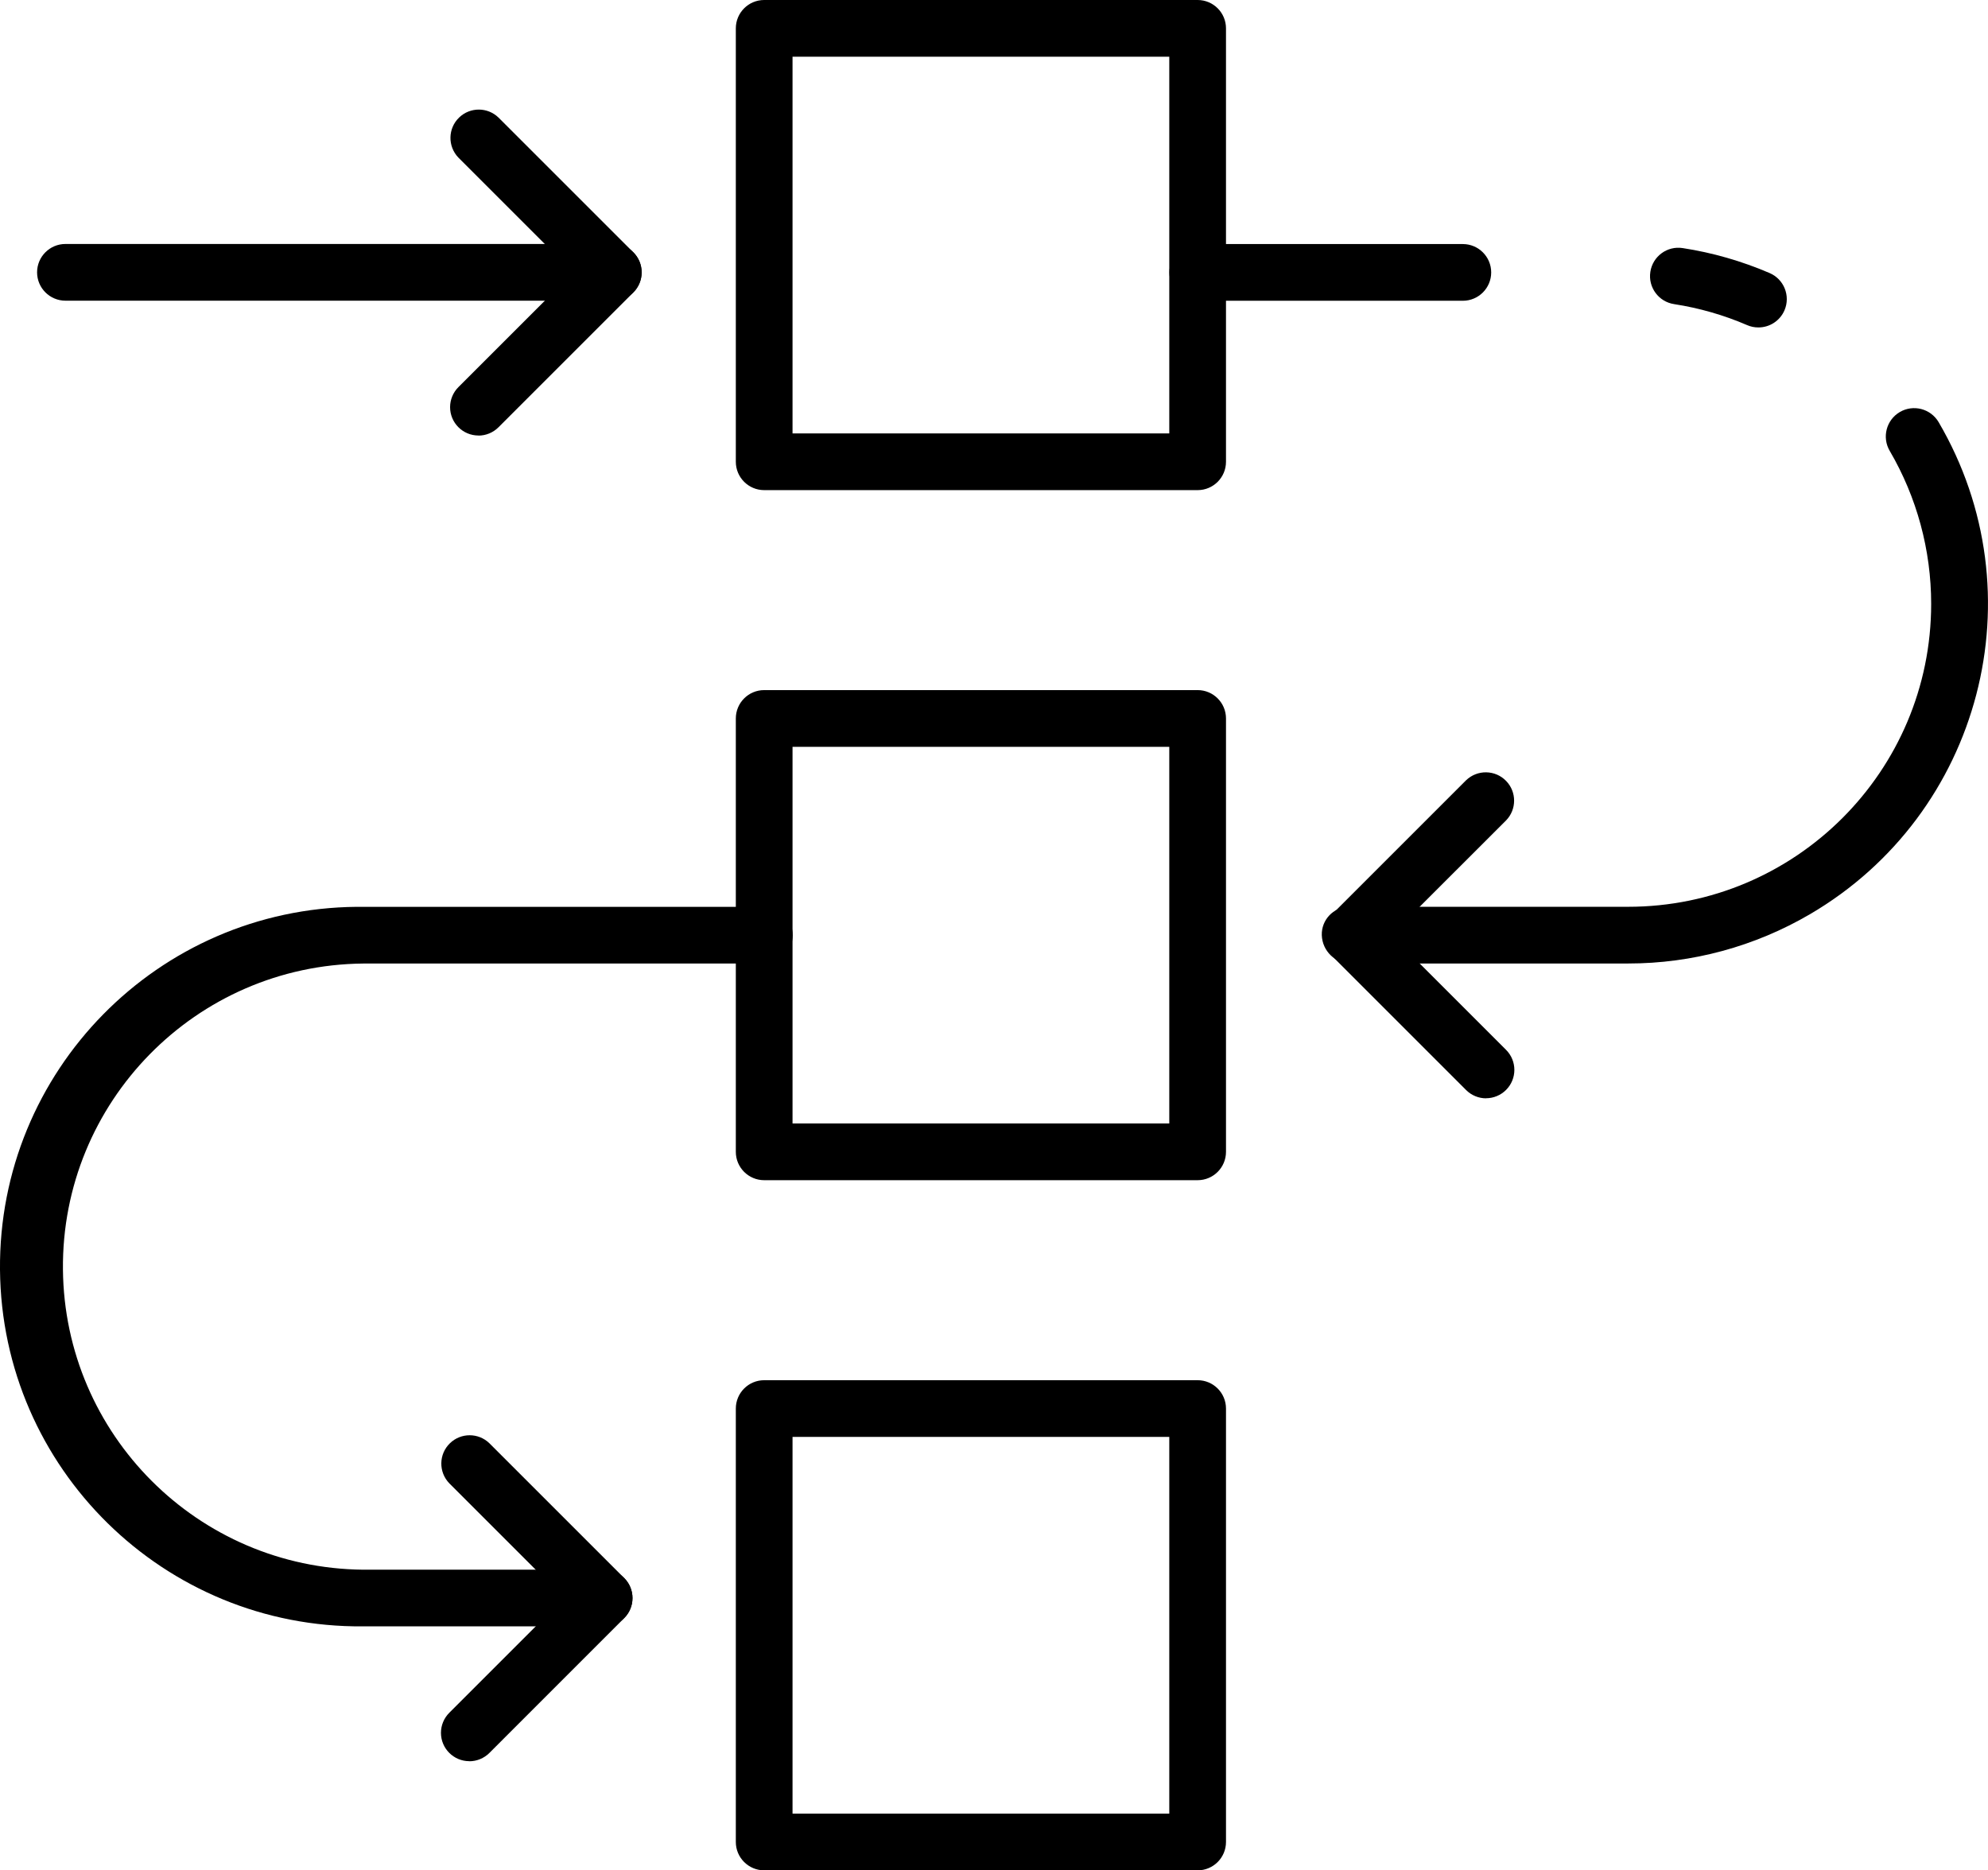 <?xml version="1.0" encoding="UTF-8"?><svg id="a" xmlns="http://www.w3.org/2000/svg" viewBox="0 0 485.15 456.51"><path d="M292.27,119.63h-105.78c-3.82,0-6.92-3.1-6.92-6.92V6.92c0-3.82,3.1-6.92,6.92-6.92h105.78c3.82,0,6.92,3.1,6.92,6.92V112.71c0,3.82-3.1,6.92-6.92,6.92Zm-98.86-13.84h91.94V13.84h-91.94V105.79Z"/><path d="M292.27,456.51h-105.78c-3.82,0-6.92-3.1-6.92-6.92v-105.79c0-3.82,3.1-6.92,6.92-6.92h105.78c3.82,0,6.92,3.1,6.92,6.92v105.79c0,3.82-3.1,6.92-6.92,6.92Zm-98.86-13.84h91.94v-91.95h-91.94v91.95Z"/><path d="M292.27,288.06h-105.78c-3.82,0-6.92-3.1-6.92-6.92v-105.78c0-3.82,3.1-6.92,6.92-6.92h105.78c3.82,0,6.92,3.1,6.92,6.92v105.78c0,3.82-3.1,6.92-6.92,6.92Zm-98.86-13.84h91.94v-91.94h-91.94v91.94Z"/><path d="M116.76,106.3c-3.82,0-6.92-3.1-6.92-6.92,0-1.83,.73-3.59,2.03-4.89l28.01-28.01-28.01-28.01c-2.65-2.75-2.58-7.13,.17-9.78,2.68-2.59,6.93-2.59,9.61,0l32.91,32.91c2.7,2.7,2.7,7.08,0,9.78l-32.91,32.91c-1.3,1.3-3.06,2.03-4.89,2.03h0Z"/><path d="M362.67,268.08c-1.83,0-3.59-.73-4.89-2.03l-32.91-32.91c-2.7-2.7-2.7-7.08,0-9.78l32.91-32.91c2.75-2.65,7.13-2.58,9.78,.17,2.59,2.68,2.59,6.93,0,9.61l-28.03,28.01,28.01,28.01c2.7,2.7,2.7,7.08,0,9.78-1.3,1.3-3.06,2.03-4.89,2.03h.01Z"/><path d="M114.53,429.87c-3.82,0-6.92-3.1-6.92-6.92,0-1.83,.73-3.59,2.03-4.89l28.01-28.01-28.01-28.01c-2.65-2.75-2.58-7.13,.17-9.78,2.68-2.59,6.93-2.59,9.61,0l32.91,32.91c2.7,2.7,2.7,7.08,0,9.78l-32.9,32.91c-1.3,1.3-3.07,2.03-4.91,2.03Z"/><path d="M149.67,73.39H15.97c-3.82,0-6.92-3.1-6.92-6.92s3.1-6.92,6.92-6.92H149.67c3.82,0,6.92,3.1,6.92,6.92s-3.1,6.92-6.92,6.92Z"/><path d="M429.09,79.92c-.93,0-1.86-.19-2.71-.56-5.7-2.46-11.69-4.18-17.83-5.13-3.78-.57-6.38-4.1-5.8-7.88,.57-3.78,4.1-6.38,7.88-5.8,7.29,1.12,14.41,3.17,21.19,6.08,3.52,1.49,5.17,5.55,3.68,9.07-1.09,2.57-3.61,4.23-6.4,4.22h0Z"/><path d="M356.99,73.41h-64.69c-3.82,0-6.92-3.1-6.92-6.92s3.1-6.92,6.92-6.92h64.69c3.82,0,6.92,3.1,6.92,6.92s-3.1,6.92-6.92,6.92h0Z"/><path d="M397.33,235.17h-67.6c-3.87,.02-7.04-3.05-7.16-6.92-.11-3.71,2.81-6.81,6.51-6.92,.05,0,.11,0,.16,0h68.08c40.84,0,73.96-33.09,73.96-73.94,0-13.12-3.49-26.01-10.11-37.33-1.94-3.29-.85-7.53,2.44-9.48,3.29-1.94,7.53-.85,9.48,2.44,24.51,41.83,10.46,95.61-31.37,120.11-13.47,7.89-28.79,12.05-44.4,12.04Z"/><path d="M147.41,396.96h-58.81C40.1,397.39,.43,358.42,0,309.93c-.43-48.5,38.53-88.16,87.03-88.59,.52,0,1.04,0,1.56,0h97.94c3.82,0,6.92,3.1,6.92,6.92s-3.1,6.92-6.92,6.92H88.62c-40.85,.4-73.65,33.83-73.26,74.69,.39,40.3,32.96,72.87,73.26,73.26h58.81c3.82,0,6.92,3.1,6.92,6.92s-3.1,6.92-6.92,6.92h-.02Z"/></svg>